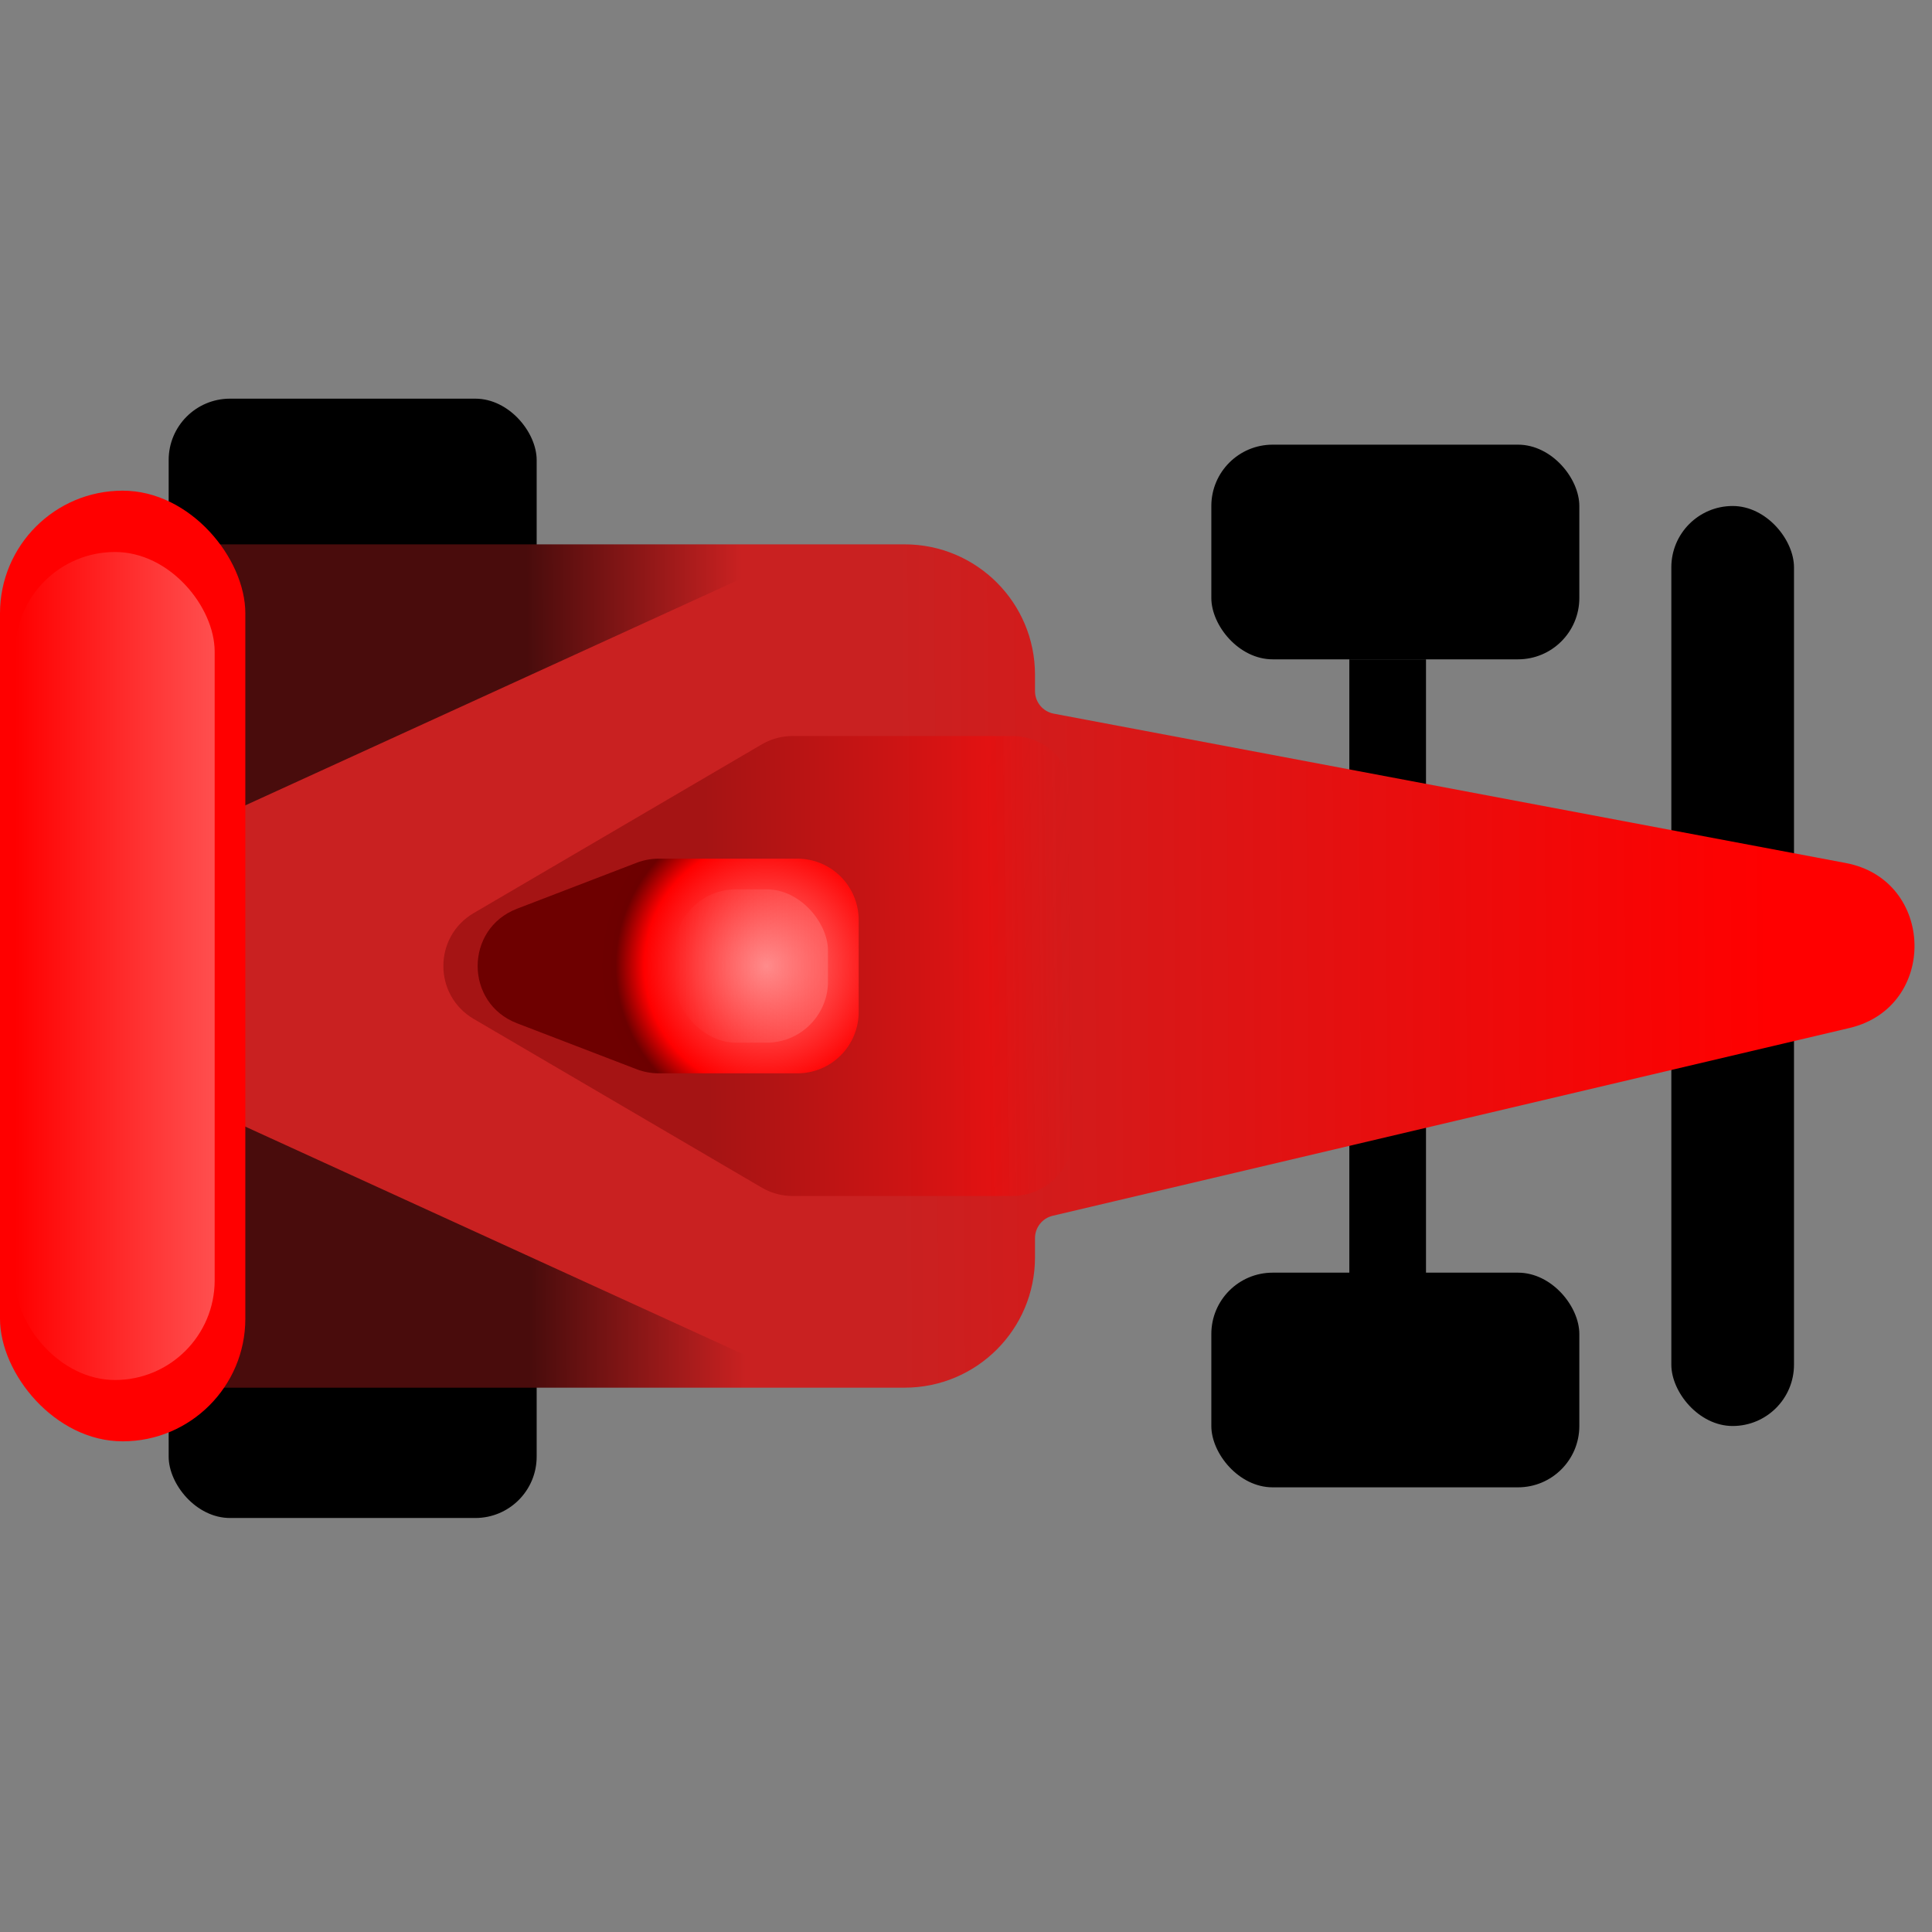 <svg viewBox="0 0 126 126" fill="none" xmlns="http://www.w3.org/2000/svg">
<rect x="0" y="0" width="126" height="126" fill="#808080" stroke="none"/>
<rect x="11" y="26" width="24" height="14" rx="4" fill="black"/>
<rect x="79" y="29" width="24" height="14" rx="4" fill="black"/>
<rect x="11" y="85" width="24" height="14" rx="4" fill="black"/>
<rect x="79" y="83" width="24" height="14" rx="4" fill="black"/>
<rect x="88" y="43" width="5" height="42" fill="black"/>
<rect x="109" y="33" width="8" height="60" rx="4" fill="black"/>
<path d="M59 39.001L10 39V87H59C61.761 87 64 84.761 64 82V80.749C64 78.429 65.595 76.414 67.853 75.882L119.818 63.635C121.921 63.14 121.853 60.124 119.73 59.723L68.073 49.982C65.711 49.536 64 47.473 64 45.069V44.001C64 41.24 61.761 39.001 59 39.001Z" fill="white"/>
<path fill-rule="evenodd" clip-rule="evenodd" d="M6.5 35.5L59 35.501C63.695 35.502 67.5 39.307 67.5 44.001V45.069C67.5 45.79 68.013 46.409 68.722 46.543L120.379 56.284C126.217 57.385 126.404 65.679 120.621 67.042L68.656 79.289C67.979 79.448 67.5 80.053 67.5 80.749V82C67.5 86.695 63.694 90.5 59 90.5H6.5V35.5Z" fill="url(#paint0_linear_886_7600)"/>
<path fill-rule="evenodd" clip-rule="evenodd" d="M52.545 35.816H55.455V57.248V68.751V90.183H52.545L15.5 73.248V52.751L52.545 35.816Z" fill="#C92121"/>
<path opacity="0.4" d="M66 48C68.209 48 70 49.791 70 52L70 74C70 76.209 68.209 78 66 78L51.7 78C50.99 78 50.292 77.811 49.679 77.452L30.895 66.452C28.256 64.907 28.256 61.093 30.895 59.548L49.679 48.548C50.292 48.189 50.99 48 51.7 48L66 48Z" fill="url(#paint1_linear_886_7600)"/>
<path d="M52 56C54.209 56 56 57.791 56 60L56 66C56 68.209 54.209 70 52 70L42.958 70C42.467 70 41.981 69.91 41.523 69.734L33.716 66.734C30.296 65.419 30.296 60.581 33.716 59.266L41.523 56.266C41.981 56.09 42.467 56 42.958 56L52 56Z" fill="url(#paint2_radial_886_7600)"/>
<rect y="32" width="16" height="62" rx="8" fill="#FF0000"/>
<rect opacity="0.5" x="1" y="36" width="13" height="54" rx="6.5" fill="url(#paint3_linear_886_7600)"/>
<rect opacity="0.3" x="44" y="58" width="10" height="10" rx="4" fill="url(#paint4_linear_886_7600)"/>
<defs>
<linearGradient id="paint0_linear_886_7600" x1="25" y1="66" x2="115.5" y2="65.5" gradientUnits="userSpaceOnUse">
<stop offset="0.105" stop-color="#490C0C"/>
<stop offset="0.26" stop-color="#C92121"/>
<stop offset="0.37" stop-color="#C92121"/>
<stop offset="1" stop-color="#FF0000"/>
</linearGradient>
<linearGradient id="paint1_linear_886_7600" x1="70" y1="62.286" x2="46.089" y2="62.593" gradientUnits="userSpaceOnUse">
<stop stop-color="#F40808" stop-opacity="0"/>
<stop offset="0.225" stop-color="#FF0000"/>
<stop offset="1" stop-color="#6E0000"/>
</linearGradient>
<radialGradient id="paint2_radial_886_7600" cx="0" cy="0" r="1" gradientUnits="userSpaceOnUse" gradientTransform="translate(50 63) rotate(180) scale(11 11.248)">
<stop stop-color="#FF8787"/>
<stop offset="0.725" stop-color="#FF0000"/>
<stop offset="0.895" stop-color="#6C0000"/>
<stop offset="1" stop-color="#6E0000"/>
</radialGradient>
<linearGradient id="paint3_linear_886_7600" x1="1" y1="63" x2="14" y2="63" gradientUnits="userSpaceOnUse">
<stop stop-color="#FF9E9E" stop-opacity="0"/>
<stop offset="1" stop-color="#FF9E9E"/>
</linearGradient>
<linearGradient id="paint4_linear_886_7600" x1="44" y1="63" x2="54" y2="63" gradientUnits="userSpaceOnUse">
<stop stop-color="#FF9E9E" stop-opacity="0"/>
<stop offset="1" stop-color="#FF9E9E"/>
</linearGradient>
</defs>
</svg>
